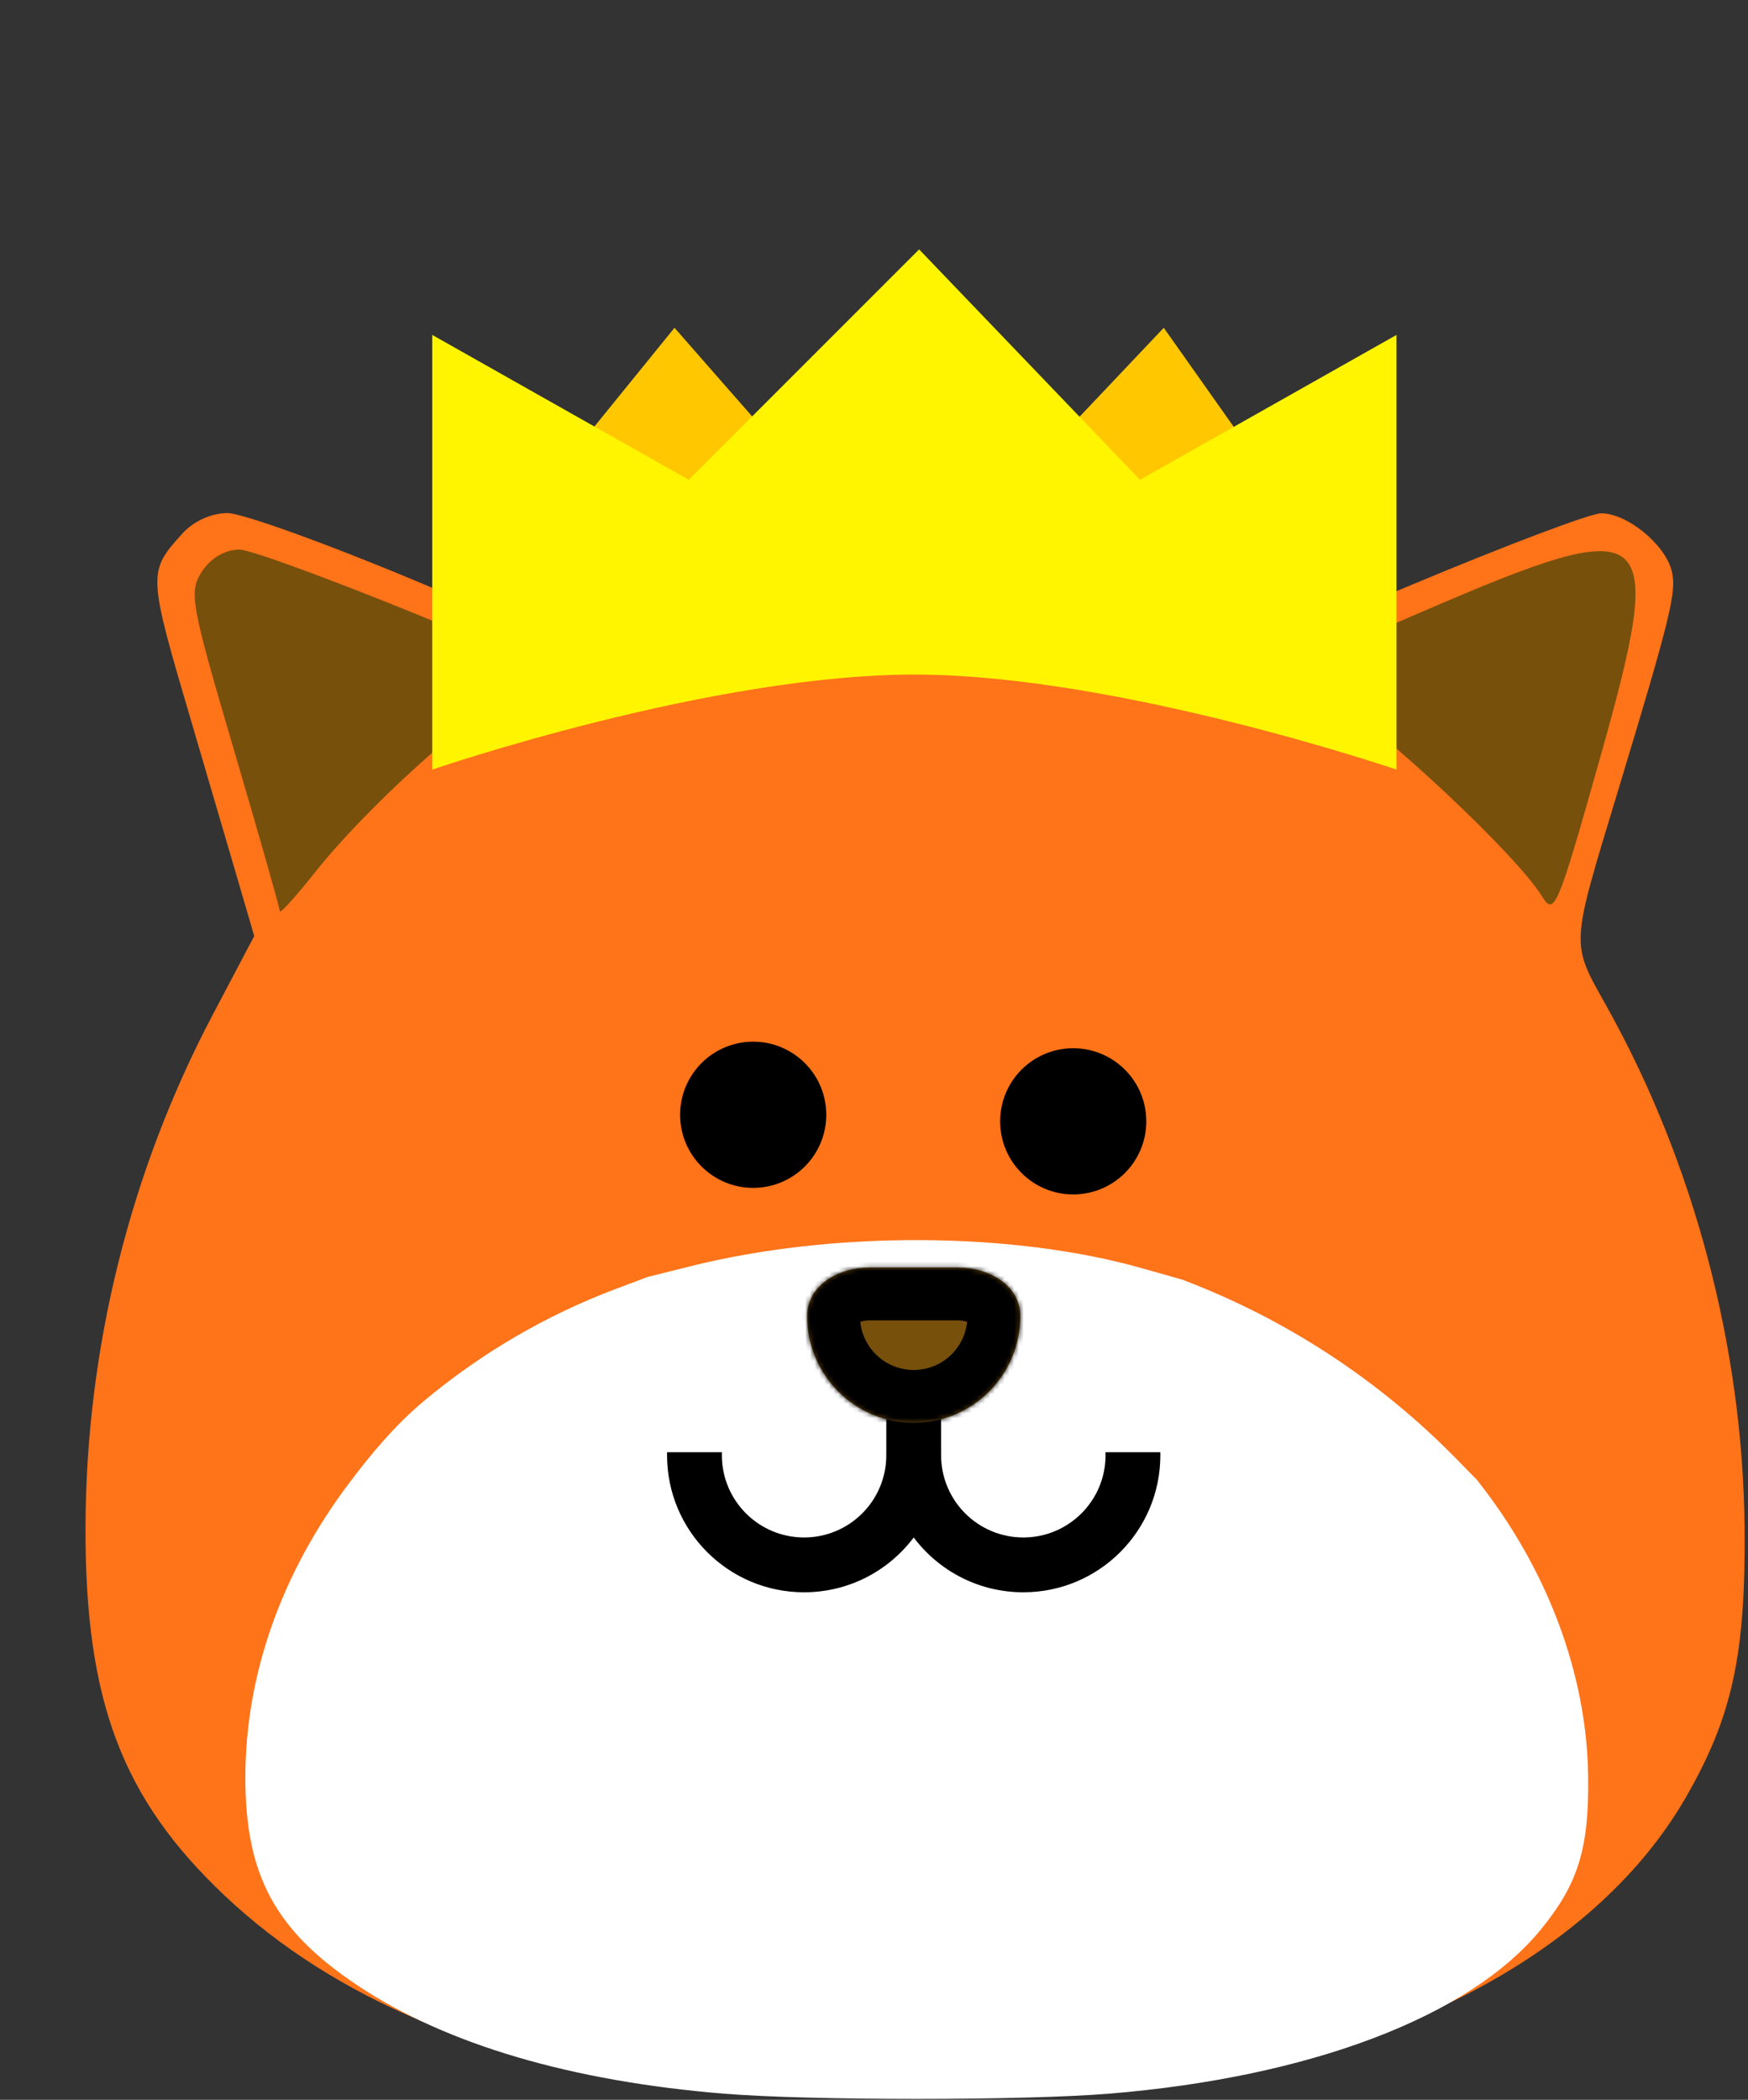 <svg width="368" height="442" viewBox="0 0 368 442" fill="none" xmlns="http://www.w3.org/2000/svg">
<rect x="0" y="0" width="368" height="442" fill="#333333" stroke="none"/>
<path fill-rule="evenodd" clip-rule="evenodd" d="M88.069 122.503L122.638 137.003L133.875 133.015C170.752 119.922 217.431 120.208 251.075 133.734L261.667 137.992L297.315 123.051C316.92 114.831 334.792 108.085 337.028 108.054C342.45 107.983 350.523 114.535 351.933 120.149C353.029 124.52 351.785 129.614 340.573 166.656C330.522 199.862 330.607 198.154 338.353 212.039C356.643 244.823 366.918 283.7 367.276 321.471C367.532 348.253 364.71 361.276 354.993 378.204C336.501 410.417 294.928 432.872 242.572 438.93C220.283 441.509 164.84 441.507 142.508 438.926C102.805 434.337 70.309 420.729 47.364 399.084C25.688 378.637 17.91 358.08 18.001 321.471C18.095 283.977 27.349 246.675 44.742 213.685L53.523 197.031L49.362 182.805C47.071 174.982 43.031 161.223 40.383 152.233C31.078 120.649 31.067 120.449 38.377 112.327C40.727 109.717 44.5 108 47.887 108C50.973 108 69.057 114.525 88.069 122.503Z" fill="#FF7319"/>
<path d="M145.442 266.519L136.347 268.79L129.7 271.292C114.92 276.856 101.217 284.874 89.157 294.982C83.11 300.051 78.032 306.141 73.3 312.455C59.223 331.24 51.733 352.48 51.657 373.83C51.584 394.676 57.878 406.382 75.422 418.025C93.993 430.35 120.294 438.099 152.429 440.712C170.503 442.181 215.377 442.183 233.417 440.714C275.793 437.264 309.44 424.478 324.407 406.135C332.272 396.496 334.555 389.08 334.348 373.83C334.059 352.322 325.742 330.185 310.939 311.517L306.583 307.069C290.314 290.455 270.62 277.584 248.872 269.353L240.299 266.928C213.069 259.227 175.288 259.063 145.442 266.519Z" fill="white"/>
<path d="M299.684 128.645L270.256 141.33L280.397 147.184C290.559 153.052 319.258 179.942 324.551 188.553C327.23 192.915 327.834 191.502 336.726 160.014C350.964 109.6 348.569 107.573 299.684 128.645Z" fill="#77500C"/>
<path d="M42.535 120.275C39.719 124.572 40.134 126.903 49.221 157.754C54.55 175.845 58.91 191.171 58.91 191.807C58.91 192.444 62.232 188.777 66.291 183.657C76.836 170.362 98.079 151.01 107.282 146.315C111.603 144.109 114.388 141.669 113.468 140.892C109.513 137.547 54.81 115.693 50.396 115.693C47.398 115.693 44.387 117.448 42.535 120.275Z" fill="#77500C"/>
<path d="M173.951 234.657C173.951 243.154 167.063 250.042 158.566 250.042C150.069 250.042 143.181 243.154 143.181 234.657C143.181 226.16 150.069 219.272 158.566 219.272C167.063 219.272 173.951 226.16 173.951 234.657Z" fill="black"/>
<path d="M241.326 236.036C241.326 244.533 234.438 251.422 225.941 251.422C217.444 251.422 210.556 244.533 210.556 236.036C210.556 227.539 217.444 220.651 225.941 220.651C234.438 220.651 241.326 227.539 241.326 236.036Z" fill="black"/>
<path fill-rule="evenodd" clip-rule="evenodd" d="M198.129 295.654H186.59V305.682H186.578C186.586 305.891 186.59 306.102 186.59 306.314V306.323V306.332C186.585 315.887 178.838 323.631 169.281 323.631C159.722 323.631 151.973 315.882 151.973 306.323C151.973 306.108 151.977 305.894 151.985 305.682H140.441C140.436 305.895 140.434 306.109 140.434 306.323C140.434 322.255 153.35 335.17 169.282 335.17C178.718 335.17 187.096 330.639 192.359 323.634C197.622 330.639 206.001 335.17 215.437 335.17C231.369 335.17 244.285 322.255 244.285 306.323C244.285 306.109 244.282 305.895 244.278 305.682H232.734C232.742 305.894 232.746 306.108 232.746 306.323C232.746 315.882 224.997 323.631 215.437 323.631C205.881 323.631 198.134 315.887 198.129 306.332V306.323V306.314C198.129 306.102 198.133 305.891 198.141 305.682H198.129V295.654Z" fill="black"/>
<mask id="path-3-inside-1_3800_33" fill="white">
<path fill-rule="evenodd" clip-rule="evenodd" d="M183.05 266.808C176.509 266.808 169.922 270.523 169.922 277.064C169.922 289.456 179.967 299.501 192.359 299.501C204.75 299.501 214.796 289.456 214.796 277.064C214.796 270.523 208.208 266.808 201.667 266.808H183.05Z"/>
</mask>
<path fill-rule="evenodd" clip-rule="evenodd" d="M183.05 266.808C176.509 266.808 169.922 270.523 169.922 277.064C169.922 289.456 179.967 299.501 192.359 299.501C204.75 299.501 214.796 289.456 214.796 277.064C214.796 270.523 208.208 266.808 201.667 266.808H183.05Z" fill="#77500C"/>
<path d="M192.359 288.374C186.113 288.374 181.049 283.311 181.049 277.064H158.795C158.795 295.601 173.822 310.629 192.359 310.629V288.374ZM203.668 277.064C203.668 283.311 198.605 288.374 192.359 288.374V310.629C210.896 310.629 225.923 295.601 225.923 277.064H203.668ZM201.667 255.68H183.05V277.935H201.667V255.68ZM225.923 277.064C225.923 269.558 221.974 263.846 217.118 260.405C212.489 257.124 206.869 255.68 201.667 255.68V277.935C202.267 277.935 202.851 278.022 203.349 278.168C203.854 278.316 204.144 278.486 204.25 278.562C204.349 278.631 204.184 278.541 203.987 278.195C203.764 277.802 203.668 277.371 203.668 277.064H225.923ZM181.049 277.064C181.049 277.371 180.953 277.802 180.731 278.195C180.534 278.541 180.369 278.631 180.467 278.562C180.574 278.486 180.864 278.316 181.369 278.168C181.867 278.022 182.45 277.935 183.05 277.935V255.68C177.849 255.68 172.228 257.124 167.599 260.405C162.744 263.846 158.795 269.558 158.795 277.064H181.049Z" fill="black" mask="url(#path-3-inside-1_3800_33)"/>
<path d="M245 69L191.5 125.5L142 69L92.5 130L292 135.5L245 69Z" fill="#FFC700"/>
<path d="M91 70.5L145 101L193.5 52.5L240 101L294 70.5V162C294 162 236.188 142.302 193.5 142C150.093 141.693 91 162 91 162V70.5Z" fill="#FFF500"/>
</svg>
